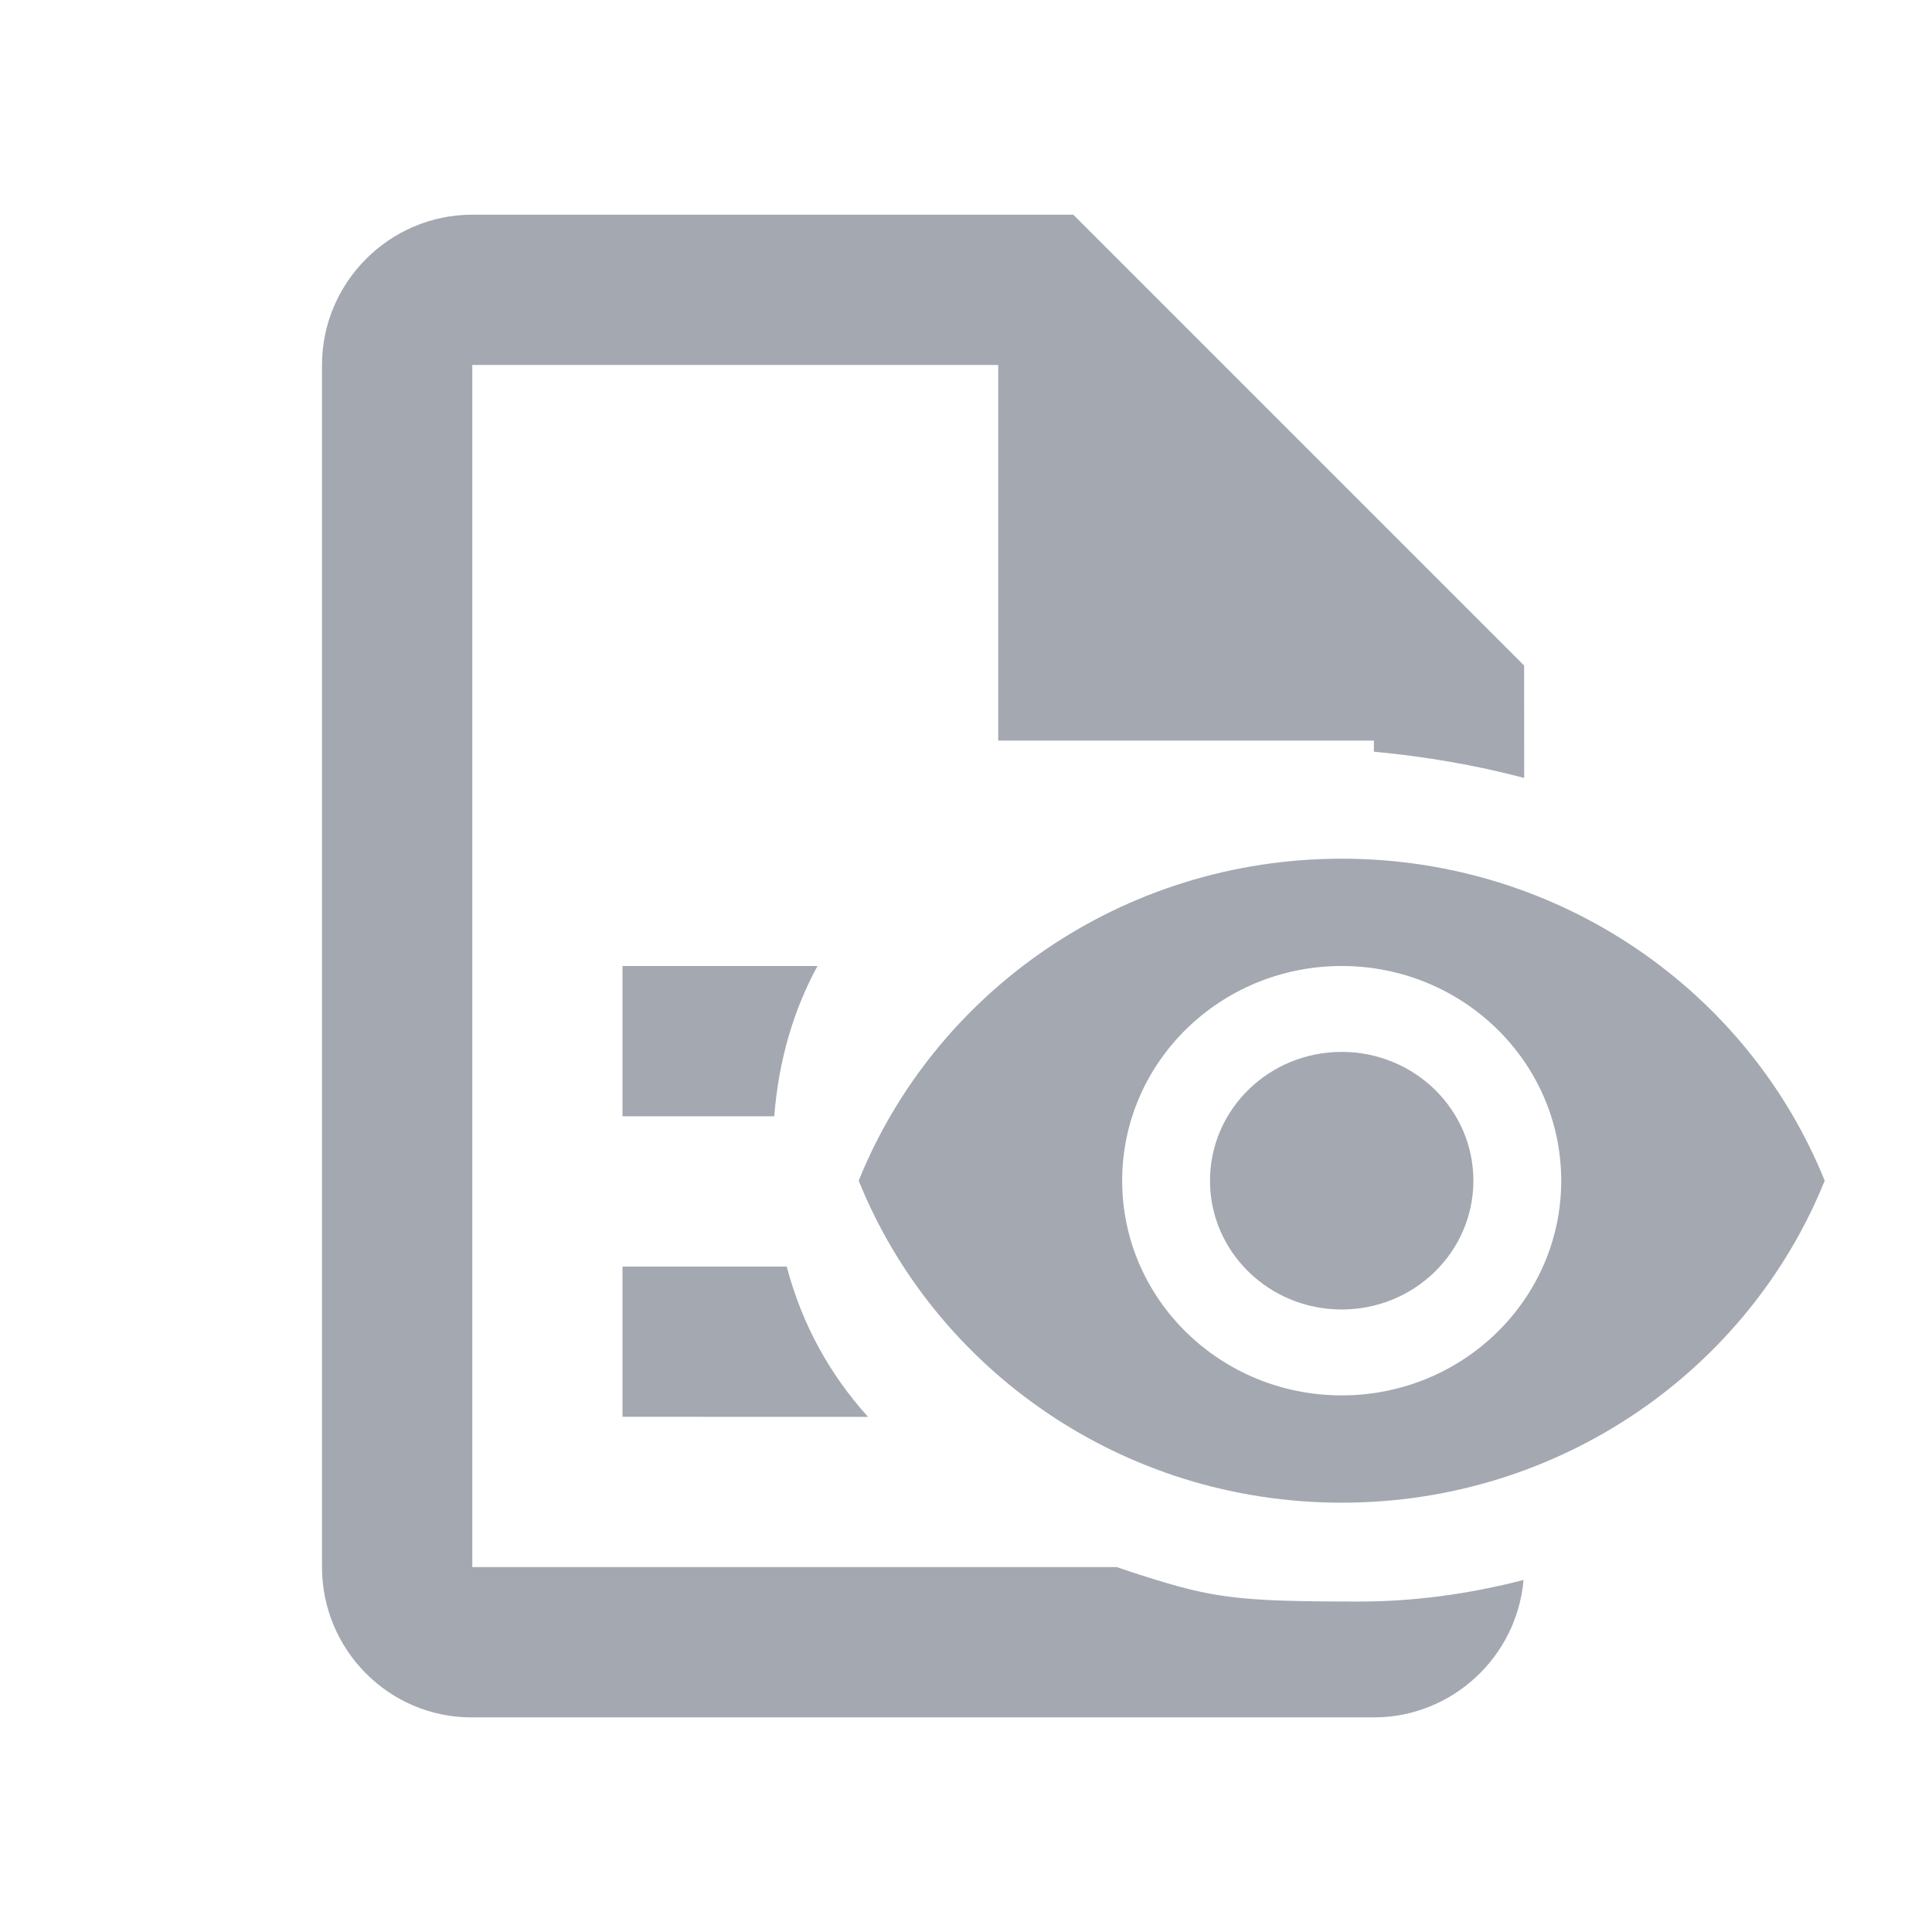 <?xml version="1.0" encoding="UTF-8"?>
<svg width="24px" height="24px" viewBox="0 0 24 24" version="1.1" xmlns="http://www.w3.org/2000/svg" xmlns:xlink="http://www.w3.org/1999/xlink">
    <title>031C1606-BBA0-4BC6-9150-EB349F09739B</title>
    <g id="Facility-Profile" stroke="none" stroke-width="1" fill="none" fill-rule="evenodd">
        <g id="Facility-profile---REDESIGN----Tags-new-option" transform="translate(-1132, -486)">
            <g id="Group-12" transform="translate(174, 475)">
                <g id="Icon-/-View-state-forms" className="icon-file-eye-shapes" transform="translate(958, 11)">
                    <rect id="Rectangle" fill="#D8D8D8" opacity="0" x="0" y="0" width="18" height="18"></rect>
                    <g id="add_comment_black_24dp" transform="translate(4, 2.667)" fill="#A4A8B1">
                        <path d="M9.333,0 L14.933,5.6 L14.934,6.997 C14.33,6.837 13.696,6.729 13.067,6.671 L13.067,6.533 L8.4,6.533 L8.4,1.867 L1.867,1.867 L1.867,16.8 L9.873,16.8 C9.976,16.836 10.081,16.87 10.187,16.904 C11.07,17.186 11.374,17.228 12.882,17.228 C13.551,17.228 14.232,17.139 14.926,16.96 C14.844,17.913 14.039,18.667 13.067,18.667 L1.857,18.667 C0.831,18.667 -8.8817842e-16,17.827 -8.8817842e-16,16.8 L-8.8817842e-16,1.867 C-8.8817842e-16,0.84 0.84,0 1.867,0 L9.333,0 Z M6.783,14.934 L3.733,14.933 L3.733,13.067 L5.773,13.067 C5.966,13.797 6.313,14.413 6.783,14.934 Z M5.618,11.2 L3.733,11.2 L3.733,9.333 L6.155,9.333 C5.858,9.879 5.673,10.502 5.618,11.2 Z" id="Combined-Shape"></path>
                    </g>
                    <g id="eye" transform="translate(10.667, 10.667)" fill="#A4A8B1">
                        <path d="M6,2.4 C5.096,2.4 4.364,3.116 4.364,4 C4.364,4.884 5.096,5.6 6,5.6 C6.904,5.6 7.636,4.884 7.636,4 C7.636,3.116 6.904,2.4 6,2.4 M6,6.667 C4.494,6.667 3.273,5.473 3.273,4 C3.273,2.527 4.494,1.333 6,1.333 C7.506,1.333 8.727,2.527 8.727,4 C8.727,5.473 7.506,6.667 6,6.667 M6,0 C3.273,0 0.944,1.659 0,4 C0.944,6.341 3.273,8 6,8 C8.727,8 11.056,6.341 12,4 C11.056,1.659 8.727,0 6,0 Z" id="Shape"></path>
                    </g>
                </g>
            </g>
        </g>
    </g>
</svg>
